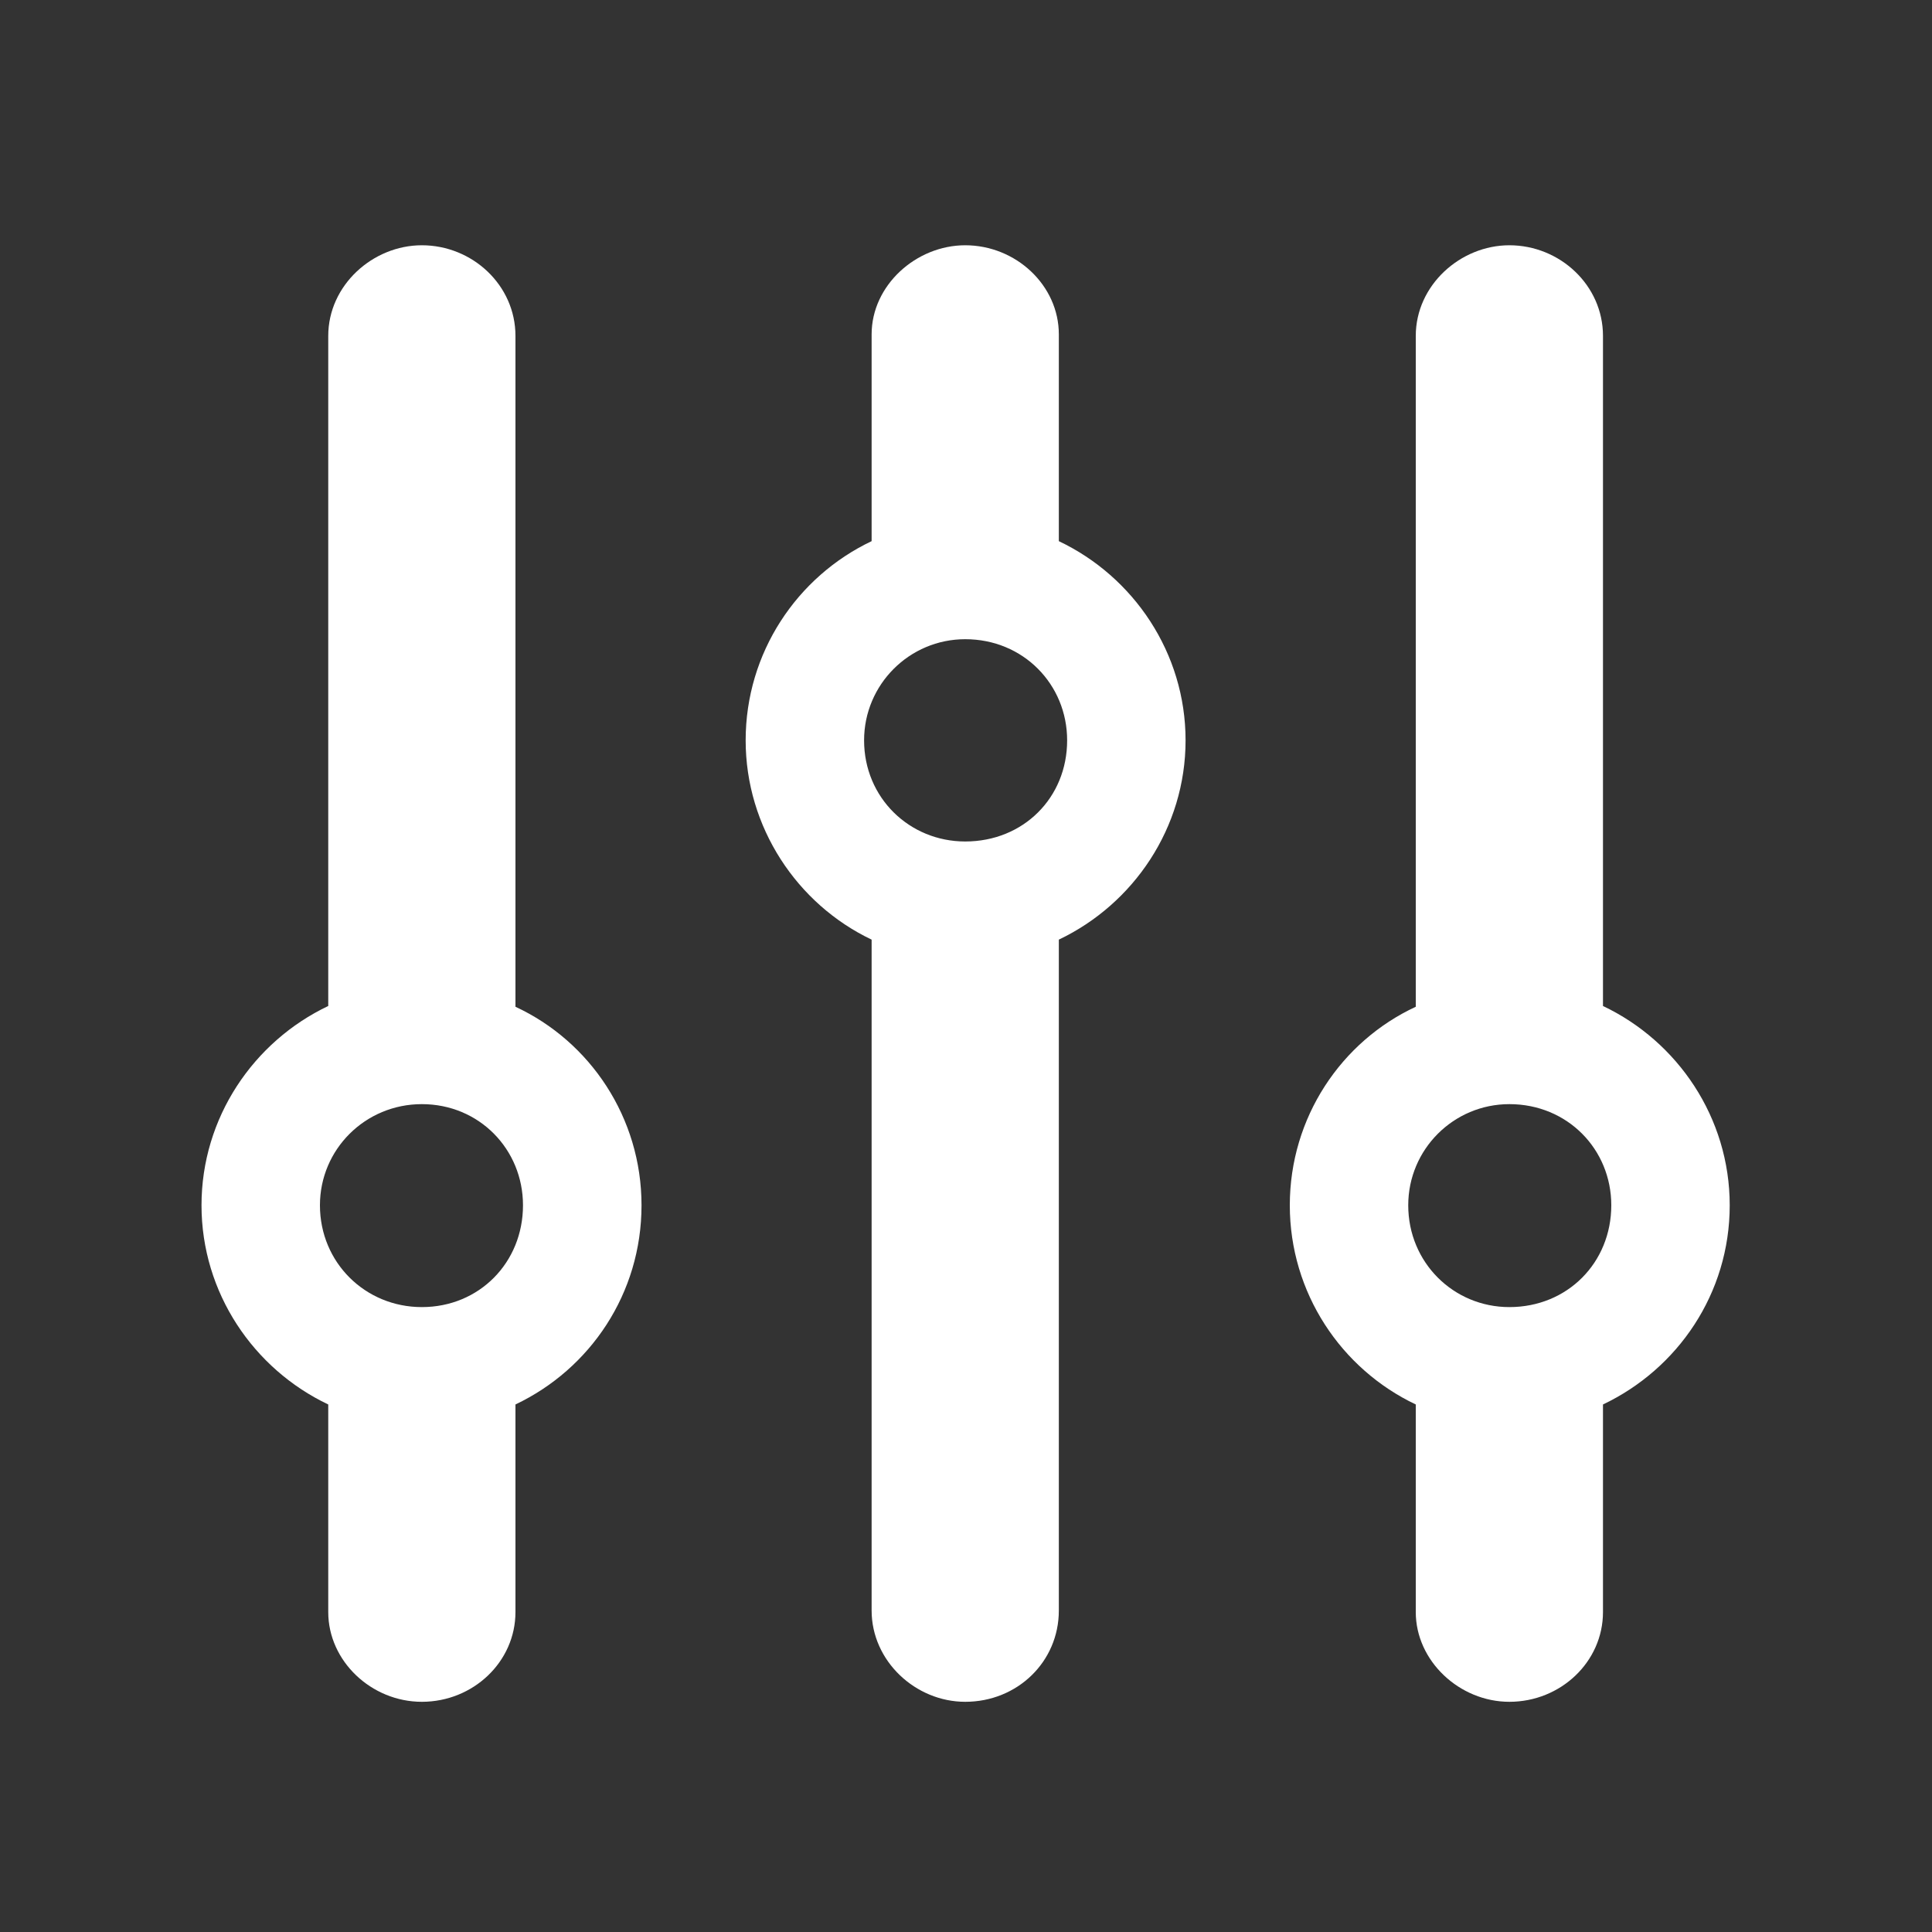 <svg width="20" height="20" viewBox="0 0 20 20" fill="none" xmlns="http://www.w3.org/2000/svg">
<rect x="0" y="0" width="20" height="20" fill="#333333" stroke="none"/>
<path fill="white" d="M9.992 17.617C10.531 17.617 10.961 17.203 10.961 16.672V9.727C11.734 9.359 12.273 8.57 12.273 7.664C12.273 6.758 11.734 5.969 10.961 5.602V3.461C10.961 2.953 10.516 2.539 9.992 2.539C9.484 2.539 9.023 2.953 9.023 3.461V5.602C8.25 5.969 7.719 6.758 7.719 7.664C7.719 8.562 8.25 9.359 9.023 9.727V16.672C9.023 17.195 9.477 17.617 9.992 17.617ZM13.352 12.477C13.352 13.383 13.883 14.172 14.656 14.539V16.688C14.656 17.195 15.109 17.617 15.625 17.617C16.156 17.617 16.594 17.203 16.594 16.688V14.539C17.367 14.172 17.906 13.391 17.906 12.477C17.906 11.57 17.367 10.781 16.594 10.414V3.477C16.594 2.953 16.148 2.539 15.625 2.539C15.117 2.539 14.656 2.953 14.656 3.477V10.422C13.883 10.781 13.352 11.57 13.352 12.477ZM2.086 12.477C2.086 13.383 2.625 14.172 3.398 14.539V16.688C3.398 17.195 3.844 17.617 4.367 17.617C4.898 17.617 5.336 17.203 5.336 16.688V14.539C6.109 14.172 6.641 13.391 6.641 12.477C6.641 11.57 6.109 10.781 5.336 10.422V3.477C5.336 2.953 4.891 2.539 4.367 2.539C3.859 2.539 3.398 2.953 3.398 3.477V10.414C2.625 10.781 2.086 11.57 2.086 12.477ZM8.945 7.664C8.945 7.086 9.414 6.617 9.992 6.617C10.594 6.617 11.047 7.086 11.047 7.664C11.047 8.258 10.594 8.711 9.992 8.711C9.414 8.711 8.945 8.258 8.945 7.664ZM14.578 12.477C14.578 11.898 15.047 11.43 15.625 11.43C16.227 11.43 16.68 11.898 16.68 12.477C16.68 13.07 16.227 13.531 15.625 13.531C15.047 13.531 14.578 13.07 14.578 12.477ZM3.312 12.477C3.312 11.898 3.781 11.43 4.367 11.43C4.961 11.43 5.414 11.898 5.414 12.477C5.414 13.07 4.961 13.531 4.367 13.531C3.781 13.531 3.312 13.07 3.312 12.477Z"/>
</svg>
